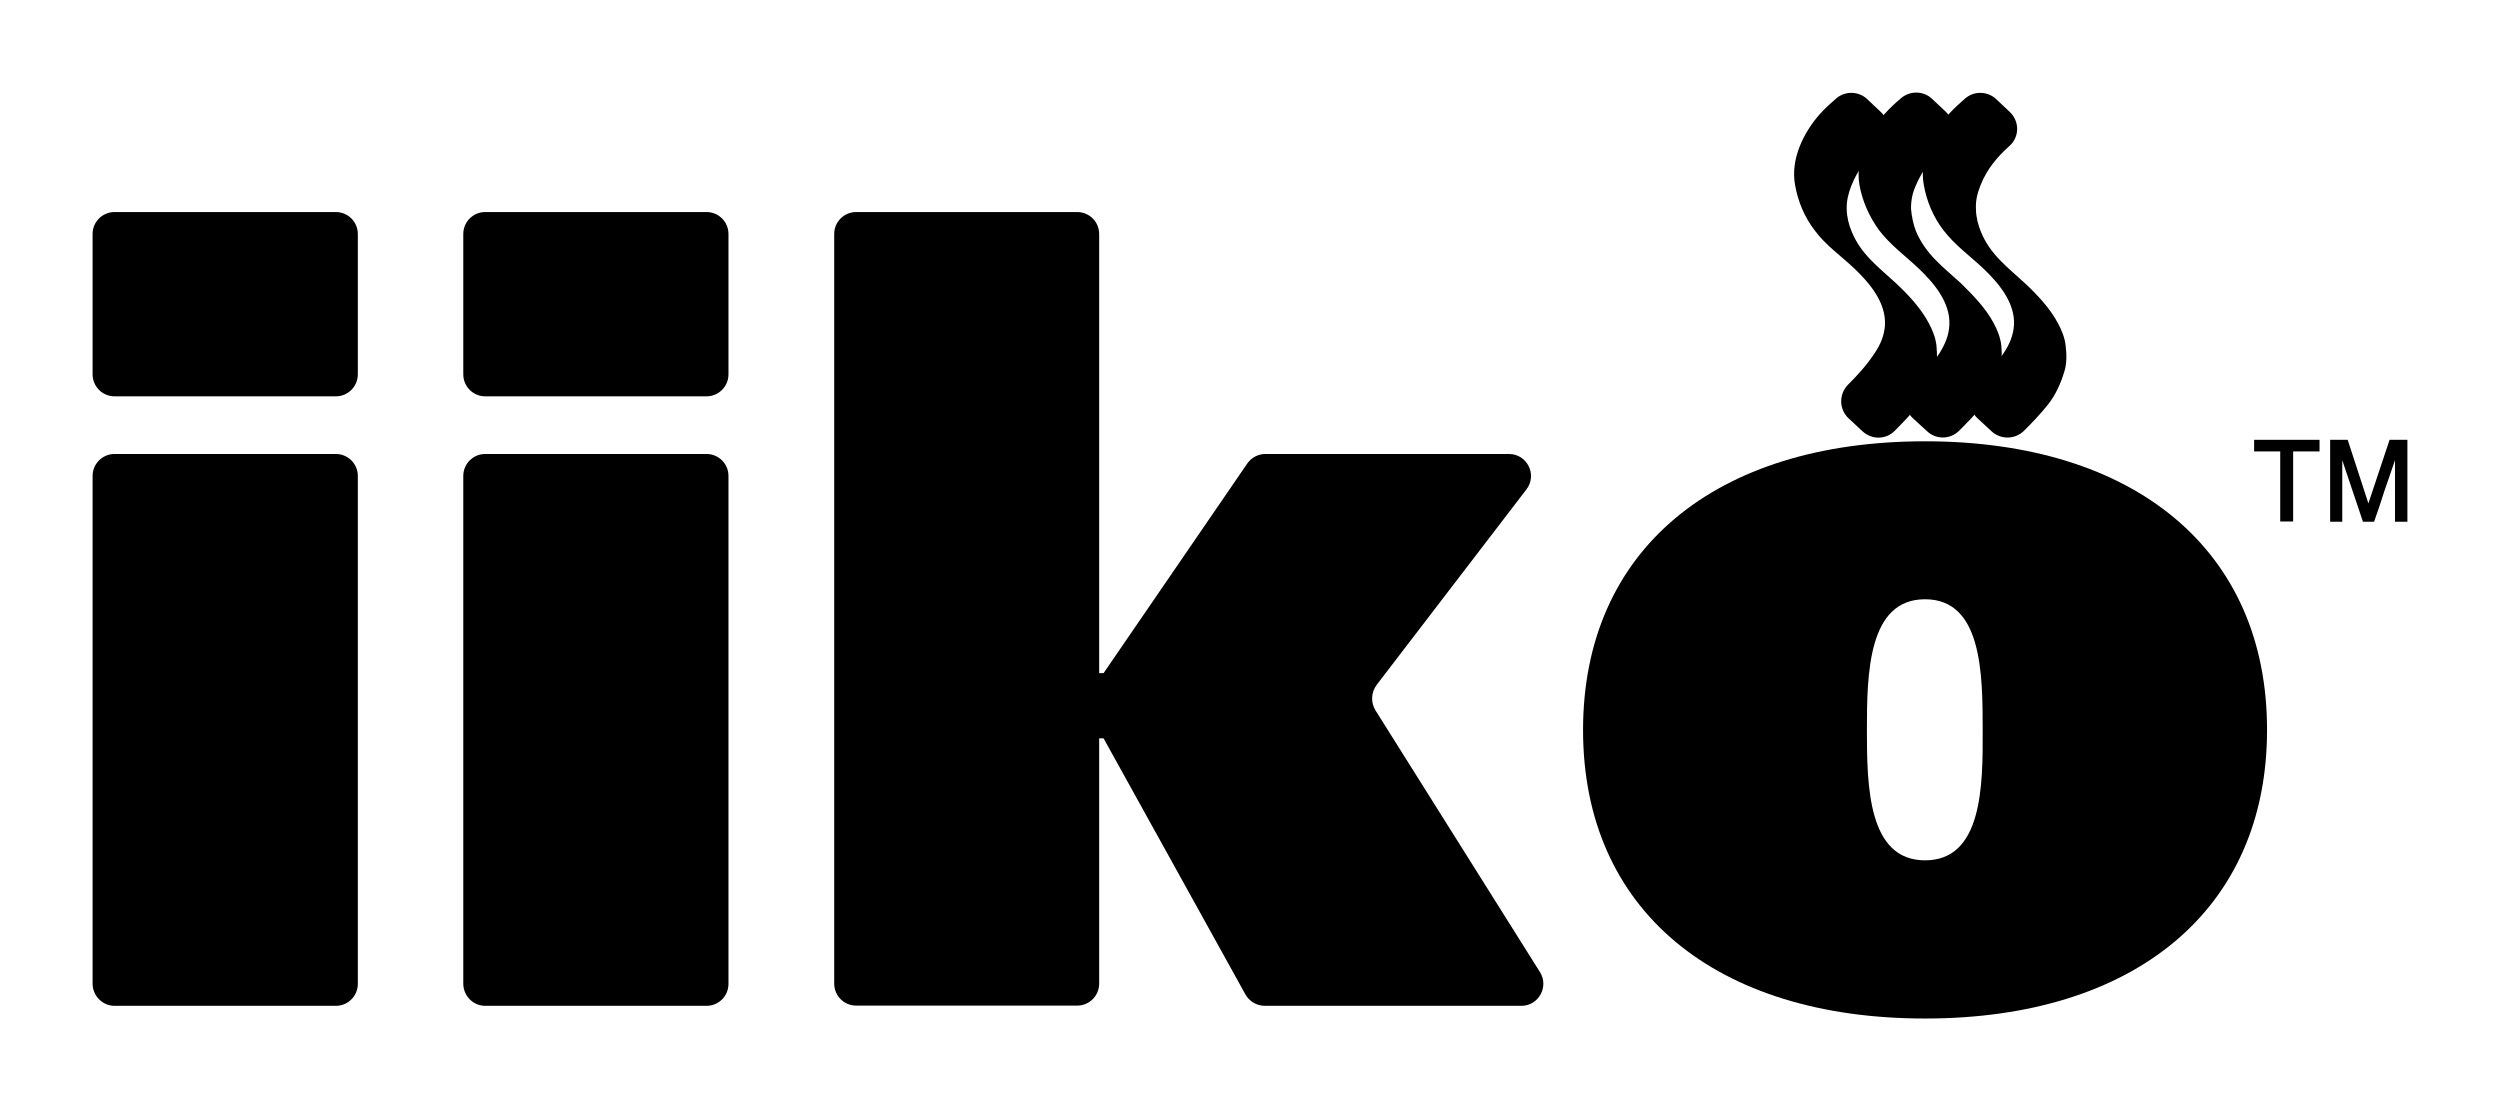 <svg xmlns="http://www.w3.org/2000/svg" width="54" height="24" viewBox="0 0 54 24" fill="none"><rect width="54" height="24" fill="none"/>
<path d="M41.581 9.532C37.053 9.532 34.194 11.877 34.194 15.769C34.194 19.655 37.053 22 41.581 22C46.103 22 48.968 19.655 48.968 15.769C48.973 11.877 46.103 9.532 41.581 9.532ZM41.581 18.583C40.353 18.583 40.325 16.992 40.325 15.769C40.325 14.54 40.353 12.944 41.581 12.944C42.809 12.944 42.826 14.535 42.826 15.769C42.832 16.992 42.815 18.583 41.581 18.583Z" fill="#000000"/>
<path d="M2.475 21.726H7.254C7.516 21.726 7.729 21.514 7.729 21.252V10.28C7.729 10.018 7.516 9.806 7.254 9.806H2.475C2.212 9.806 2 10.018 2 10.28V21.246C2 21.509 2.212 21.726 2.475 21.726Z" fill="#000000"/>
<path d="M2.475 8.561H7.254C7.516 8.561 7.729 8.348 7.729 8.086V5.054C7.729 4.792 7.516 4.58 7.254 4.58H2.475C2.212 4.58 2 4.792 2 5.054V8.086C2 8.348 2.212 8.561 2.475 8.561Z" fill="#000000"/>
<path d="M10.481 21.726H15.261C15.523 21.726 15.735 21.514 15.735 21.252V10.28C15.735 10.018 15.523 9.806 15.261 9.806H10.481C10.219 9.806 10.007 10.018 10.007 10.28V21.246C10.007 21.509 10.219 21.726 10.481 21.726Z" fill="#000000"/>
<path d="M10.481 8.561H15.261C15.523 8.561 15.735 8.348 15.735 8.086V5.054C15.735 4.792 15.523 4.58 15.261 4.58H10.481C10.219 4.58 10.007 4.792 10.007 5.054V8.086C10.007 8.348 10.219 8.561 10.481 8.561Z" fill="#000000"/>
<path d="M29.733 14.797L32.971 10.571C33.211 10.258 32.988 9.806 32.592 9.806H27.332C27.176 9.806 27.03 9.884 26.941 10.012L23.837 14.54H23.742V5.054C23.742 4.792 23.53 4.58 23.267 4.58H18.494C18.231 4.58 18.019 4.792 18.019 5.054V21.246C18.019 21.509 18.231 21.721 18.494 21.721H23.267C23.53 21.721 23.742 21.509 23.742 21.246V15.948H23.837L26.902 21.481C26.986 21.631 27.148 21.726 27.321 21.726H32.86C33.234 21.726 33.463 21.313 33.262 20.995L29.711 15.345C29.605 15.171 29.616 14.959 29.733 14.797Z" fill="#000000"/>
<path fill-rule="evenodd" clip-rule="evenodd" d="M39.928 9.035L40.235 9.32C40.431 9.499 40.732 9.499 40.922 9.309C41.106 9.125 41.291 8.935 41.447 8.728C41.609 8.527 41.721 8.276 41.793 8.036C41.855 7.857 41.843 7.645 41.827 7.461C41.81 7.299 41.737 7.115 41.659 6.975C41.492 6.657 41.218 6.366 40.95 6.115C40.576 5.769 40.196 5.495 39.995 4.998C39.934 4.859 39.889 4.669 39.889 4.518C39.884 4.34 39.923 4.178 39.99 4.01C40.129 3.653 40.358 3.385 40.621 3.15C40.838 2.955 40.838 2.62 40.626 2.419L40.33 2.14C40.146 1.967 39.856 1.961 39.666 2.123C39.543 2.229 39.426 2.335 39.314 2.458C38.957 2.86 38.672 3.435 38.773 3.993C38.834 4.345 38.974 4.686 39.197 4.976C39.431 5.294 39.761 5.523 40.051 5.797C40.386 6.115 40.743 6.539 40.715 7.025C40.699 7.249 40.621 7.438 40.492 7.628C40.325 7.885 40.124 8.103 39.917 8.309C39.716 8.516 39.722 8.84 39.928 9.035Z" fill="#000000"/>
<path fill-rule="evenodd" clip-rule="evenodd" d="M41.319 9.035L41.631 9.32C41.827 9.499 42.128 9.493 42.318 9.303C42.502 9.119 42.687 8.929 42.848 8.728C42.999 8.527 43.122 8.276 43.195 8.036C43.245 7.857 43.245 7.645 43.228 7.461C43.211 7.299 43.139 7.115 43.061 6.975C42.893 6.657 42.608 6.366 42.352 6.115C41.972 5.769 41.598 5.495 41.386 4.998C41.33 4.859 41.291 4.669 41.279 4.518C41.274 4.34 41.307 4.178 41.38 4.01C41.531 3.653 41.754 3.385 42.022 3.145C42.24 2.949 42.24 2.614 42.028 2.413L41.732 2.134C41.547 1.961 41.263 1.955 41.067 2.117C40.939 2.223 40.822 2.335 40.71 2.458C40.347 2.854 40.073 3.429 40.163 3.988C40.224 4.34 40.375 4.68 40.587 4.971C40.833 5.294 41.151 5.523 41.441 5.797C41.776 6.115 42.134 6.539 42.106 7.025C42.095 7.249 42.011 7.438 41.894 7.628C41.721 7.885 41.52 8.103 41.307 8.309C41.106 8.51 41.112 8.84 41.319 9.035Z" fill="#000000"/>
<path fill-rule="evenodd" clip-rule="evenodd" d="M42.714 9.035L43.022 9.32C43.217 9.499 43.524 9.493 43.714 9.309C43.898 9.125 44.082 8.935 44.239 8.734C44.401 8.533 44.512 8.281 44.585 8.041C44.646 7.863 44.641 7.651 44.618 7.466C44.602 7.304 44.529 7.12 44.451 6.981C44.283 6.662 44.01 6.372 43.742 6.121C43.368 5.775 42.988 5.501 42.787 5.004C42.726 4.859 42.681 4.675 42.681 4.524C42.67 4.34 42.709 4.178 42.776 4.01C42.915 3.653 43.144 3.385 43.407 3.15C43.624 2.955 43.624 2.62 43.412 2.419L43.116 2.14C42.932 1.967 42.642 1.961 42.452 2.123C42.329 2.229 42.212 2.335 42.1 2.458C41.737 2.854 41.453 3.429 41.553 3.988C41.614 4.34 41.754 4.68 41.977 4.971C42.223 5.294 42.547 5.523 42.837 5.797C43.172 6.115 43.53 6.539 43.502 7.025C43.485 7.249 43.407 7.438 43.278 7.628C43.111 7.885 42.915 8.103 42.703 8.309C42.502 8.516 42.508 8.84 42.714 9.035Z" fill="#000000"/>
<path d="M51.615 9.5C51.537 9.729 51.464 9.952 51.386 10.187C51.308 10.416 51.235 10.645 51.157 10.873L50.71 9.5H50.331V11.27H50.593V9.941L51.04 11.27H51.28C51.358 11.052 51.431 10.834 51.503 10.605C51.581 10.382 51.654 10.164 51.732 9.941V11.27H52V9.5H51.615Z" fill="#000000"/>
<path d="M48.689 9.751H49.253V11.264H49.532V9.751H50.102V9.5H48.689V9.751Z" fill="#000000"/>
</svg>
